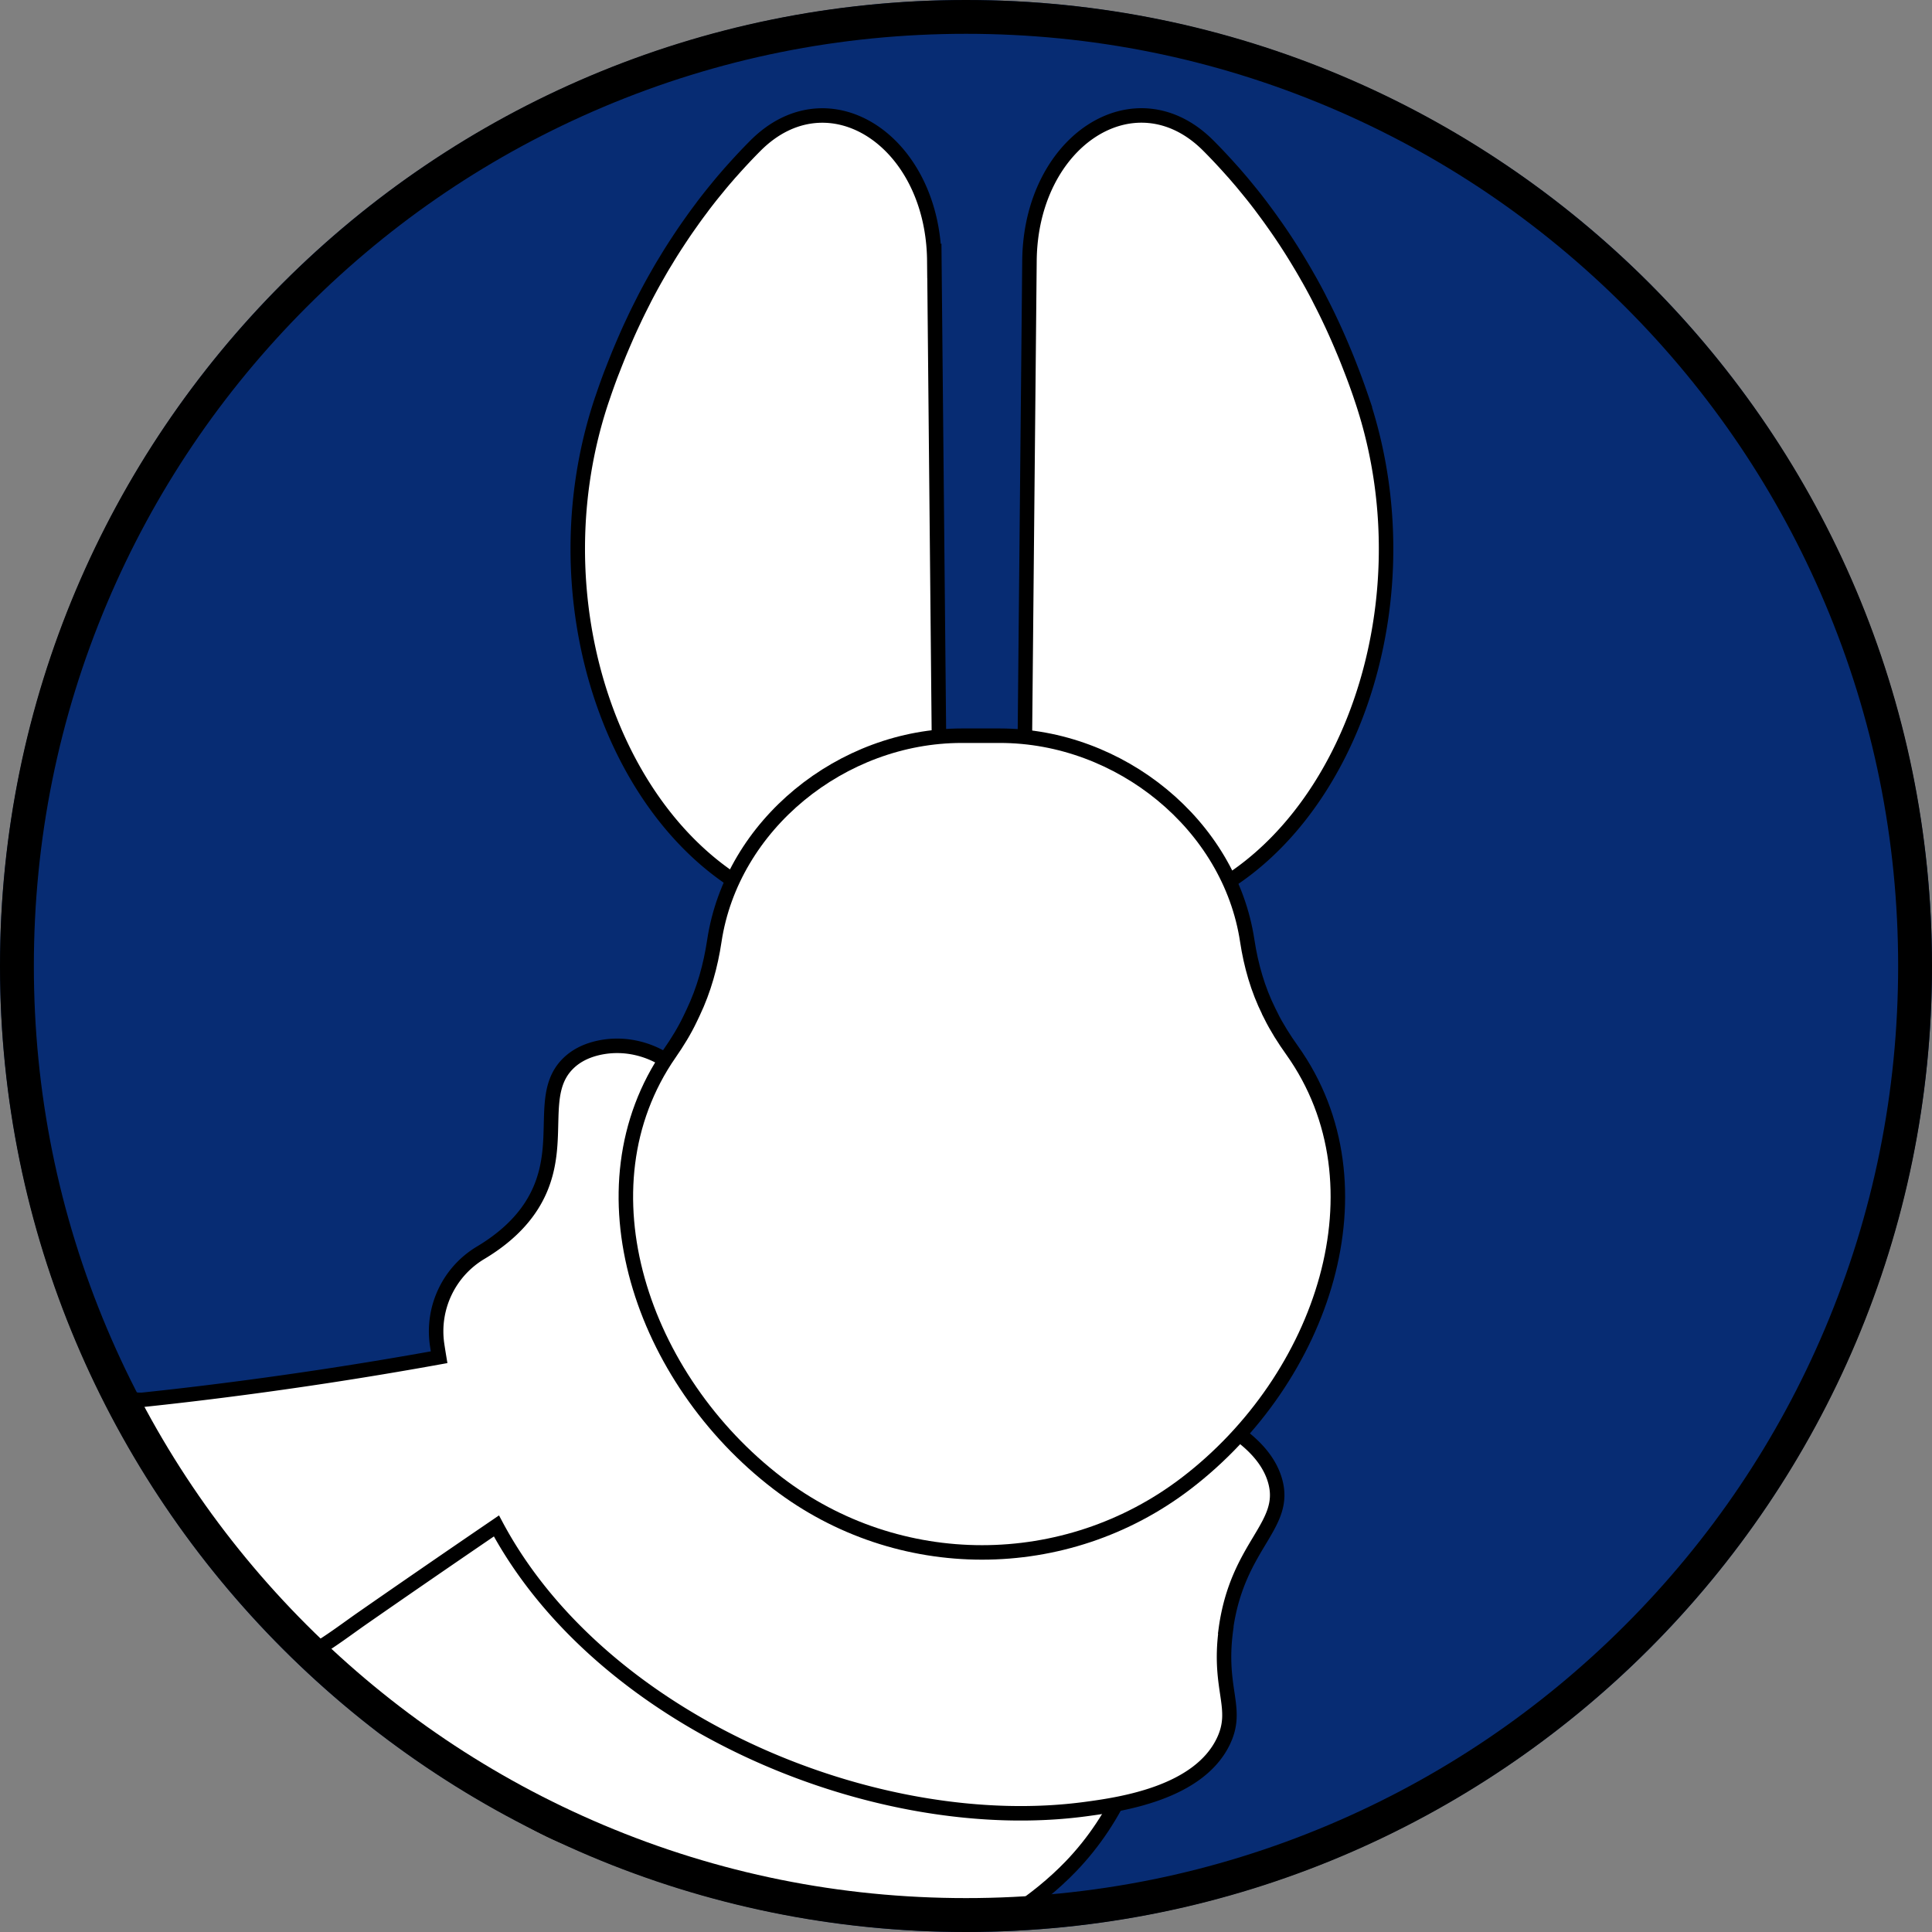 <svg xmlns="http://www.w3.org/2000/svg" id="Layer_1" version="1.1" viewBox="0 0 400 400"><rect x="0" y="0" width="400" height="400" fill="#808080" stroke="none"/><defs id="defs1304"><style id="style1302">.cls-3{stroke:#000;stroke-miterlimit:10;stroke-width:3px;fill:#b2af9e}</style></defs><circle id="circle1306" cx="200" cy="200" r="200" style="fill:#072c73;fill-opacity:1;stroke-width:0"/><path id="path1308" d="M240.85 310.58c-.35-27.79-.5-56.32-21.65-74.19-22.62-19.11-45.39 12.38-66.61 21.18-22.92 9.51-48.57 26.57-68.79 30.45-24.37 4.68-43.33 3.36-59.94 1.23 1.34 1.65 2.54 3.38 3.57 5.18 2.84 4.94 4.73 10.3 7.45 15.27 2.07 2.08 4.22 4.08 6.23 6.21 7.54 7.97 12.81 17.69 20.67 25.28 5.54 5.35 11.09 10.72 17.21 15.39 6.06 4.64 12.69 8.4 18.98 12.68 6.12 4.16 12.92 8.72 19.86 11.38 14.7 5.62 29.86 10.14 45.32 13.14 7.85 1.52 15.78 2.65 23.75 3.3 7.2.59 16.44 2.03 23.5.31.02-.15-.29-1.38-.5-1.24 4.22-2.82 8.23-6.02 11.77-9.69 19.88-20.65 19.5-50.82 19.19-75.86Z" class="cls-3" style="fill:#fff"/><path id="path1310" d="M253.77 337.51c2.35-17.79 13.02-21.52 10.18-31.08-2.72-9.15-14.98-14.12-21.74-16.86a55.945 55.945 0 0 0-13.22-3.55l-90.1-65.8c-4.17-3.05-9.42-4.35-14.5-3.37-2.51.49-4.88 1.49-6.73 3.3-6.19 6.04-1.31 15.79-5.89 26.26-1.76 4.03-5.18 8.73-12.26 12.96-6.56 3.92-10.11 11.41-9.02 18.97.13.87.27 1.76.42 2.66a854.903 854.903 0 0 1-47.39 7.21c-6.37.79-12.64 1.48-18.82 2.1 3.32 4.37 4.58 9.65 7.6 14.27s6.85 8.86 10.48 13.12c4.25 4.98 8.32 10.11 12.18 15.4 2.29 3.14 5.9 11.27 10.72 8.35 3.29-1.99 6.4-4.37 9.55-6.56 6.73-4.68 15.98-11.07 27.55-18.96.33.62.67 1.23 1.02 1.85 22.59 39.75 78.43 62.49 120.99 56.77 7.47-1 23.32-3.34 28.47-13.98 3.35-6.94-1.1-10.64.54-23.04Z" style="fill:#fff;stroke-miterlimit:10;stroke-width:3px;stroke:#000"/><path id="path1312" d="M193.44 53.99c-.24-24.91-21.93-38.93-37-23.86-1.7 1.7-3.41 3.53-5.11 5.45-.05.06-.11.11-.16.17-.21.24-.42.49-.63.73-.31.36-.62.71-.92 1.07-.4.47-.79.95-1.18 1.43-.27.33-.54.65-.81.99-.65.8-1.29 1.62-1.93 2.46-.16.21-.32.43-.48.65-.5.66-.99 1.32-1.48 2-.25.34-.49.7-.74 1.04-.4.57-.81 1.15-1.21 1.73-.26.38-.52.77-.78 1.16-.39.58-.77 1.17-1.16 1.76-.25.39-.51.79-.76 1.19-.4.63-.79 1.27-1.18 1.92-.23.38-.46.75-.69 1.13-.47.79-.93 1.6-1.39 2.41-.14.25-.29.5-.43.76-.6 1.07-1.19 2.17-1.77 3.28-.16.3-.31.61-.46.91-.42.83-.85 1.67-1.26 2.52-.21.42-.41.85-.61 1.28-.36.76-.72 1.52-1.07 2.3-.21.46-.42.93-.62 1.4-.34.78-.68 1.56-1.01 2.35-.2.47-.4.94-.59 1.42-.35.86-.7 1.74-1.04 2.62-.16.42-.33.83-.49 1.25a133.4 133.4 0 0 0-1.44 4c-.15.44-.3.88-.45 1.31-15.05 44.91 5.53 96.6 42.12 106.16l2.65.69c8.49 2.22 16.97 4.43 25.46 6.65l-1.37-142.34Z" class="cls-3" style="fill:#fff"/><path id="path1314" d="M282.01 82.82c-.15-.44-.3-.88-.45-1.31-.47-1.36-.95-2.69-1.45-4-.16-.42-.32-.83-.48-1.24-.34-.89-.69-1.77-1.04-2.63-.19-.47-.39-.94-.59-1.41-.33-.8-.67-1.58-1.01-2.36-.21-.47-.41-.93-.62-1.39-.35-.78-.71-1.55-1.07-2.31-.2-.42-.4-.85-.61-1.27-.42-.86-.84-1.7-1.27-2.53l-.45-.9c-.58-1.11-1.17-2.21-1.77-3.28-.14-.25-.28-.5-.43-.75-.46-.82-.93-1.63-1.4-2.42-.23-.38-.45-.75-.68-1.13-.39-.65-.79-1.29-1.19-1.93-.25-.4-.51-.8-.76-1.19-.38-.6-.77-1.18-1.16-1.77a114.662 114.662 0 0 0-2-2.89c-.25-.35-.49-.7-.74-1.04-.5-.69-.99-1.35-1.49-2.02-.16-.21-.31-.43-.47-.63-.64-.84-1.28-1.66-1.93-2.46l-.8-.98c-.4-.48-.79-.97-1.19-1.44l-.92-1.07c-.21-.24-.42-.49-.63-.73-.05-.06-.11-.11-.16-.17-1.7-1.92-3.41-3.75-5.11-5.45-15.07-15.07-36.76-1.05-37 23.86l-1.37 142.34c8.49-2.22 16.97-4.43 25.46-6.65s2.65-.69 2.65-.69c36.59-9.56 57.17-61.25 42.12-106.16Z" class="cls-3" style="fill:#fff"/><path id="path1316" d="m263.09 210.2-.38-.76c-2.29-4.6-3.71-9.57-4.48-14.66-3.61-23.98-26.33-42.46-51.21-42.46h-7.91c-24.87 0-47.59 18.48-51.21 42.46-.77 5.14-2.16 10.16-4.39 14.85l-.58 1.22c-1.2 2.53-2.67 4.92-4.27 7.22-19.43 27.99-5.7 67.53 22.35 89.01 24.97 19.11 59.65 19.11 84.61 0 28.26-21.63 41.85-61.6 21.9-89.62-1.65-2.31-3.17-4.71-4.44-7.25Z" class="cls-3" style="fill:#fff"/><path id="path1342" d="M200 7c26.06 0 51.33 5.1 75.12 15.16 22.98 9.72 43.62 23.64 61.35 41.36 17.73 17.73 31.64 38.37 41.36 61.35 10.06 23.79 15.16 49.06 15.16 75.12s-5.1 51.33-15.16 75.12c-9.72 22.98-23.64 43.62-41.36 61.35-17.73 17.73-38.37 31.64-61.35 41.36-23.79 10.06-49.06 15.16-75.12 15.16s-51.33-5.1-75.12-15.16c-22.98-9.72-43.62-23.64-61.35-41.36-17.73-17.73-31.64-38.37-41.36-61.35-10.06-23.79-15.16-49.06-15.16-75.12s5.1-51.33 15.16-75.12c9.72-22.98 23.64-43.62 41.36-61.35 17.73-17.73 38.37-31.64 61.35-41.36C148.67 12.1 173.94 7 200 7m0-7C89.54 0 0 89.54 0 200s89.54 200 200 200 200-89.54 200-200S310.46 0 200 0Z" style="stroke-width:0"/></svg>